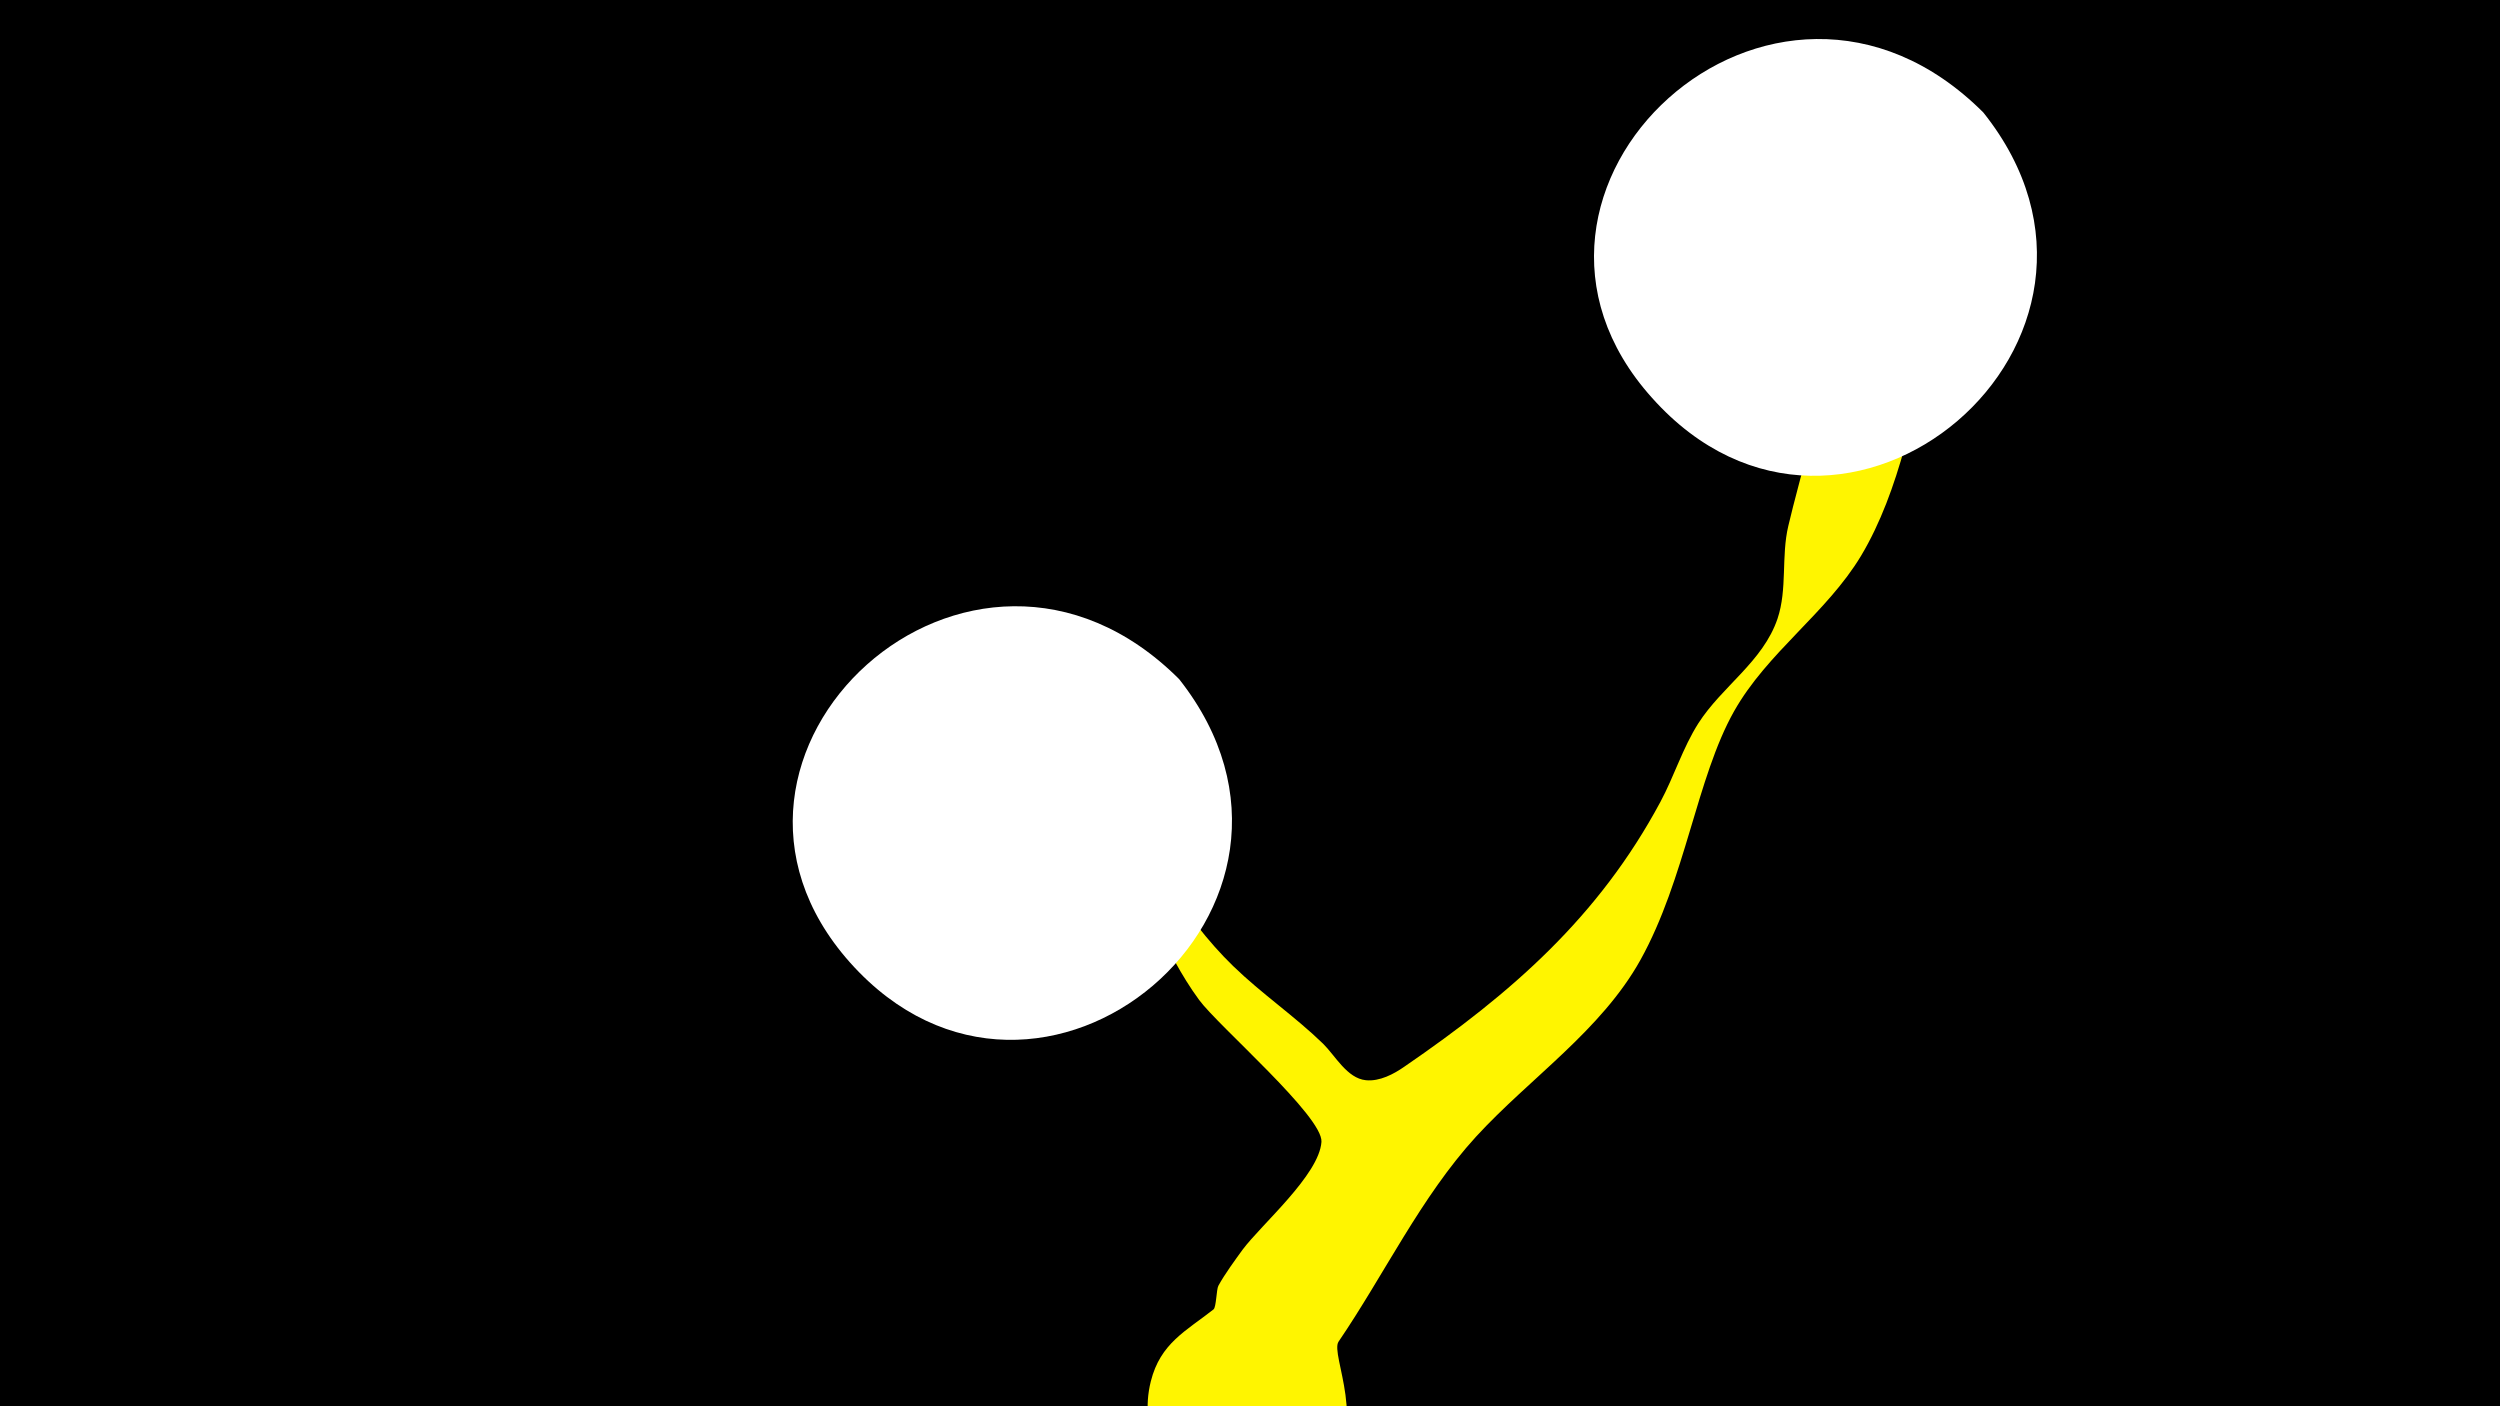 <svg width="1200" height="675" viewBox="-500 -500 1200 675" xmlns="http://www.w3.org/2000/svg"><path d="M-500-500h1200v675h-1200z" fill="#000"/><path d="M6-145.2c2.4-11.1 16.3 15.8 23.2 24.8 20.7 27.2 38.1 60.3 62.7 84.1 13.7 13.3 29.5 24 43.2 37.3 5.8 5.7 11.5 16.6 20.5 17.5 6.6 0.7 13.5-3 18.5-6.5 51.5-35.3 93.3-71.9 122.9-127.1 6.6-12.3 10.7-25.9 18.2-37.7 11.4-17.8 31-29.6 38-50.2 4.8-14.3 1.7-29.9 5.2-44.6 4-17.2 25.9-100.2 35.4-111.4 12.9-15.1 37.8 0 33.6 18.2-8.2 35.2-15.3 76.2-34.1 107.6-16.6 27.6-45 46.3-61 74.7-17.9 31.8-23.3 80.4-44.9 119.3-18.9 33.9-53 56.6-78.9 84.8-26.5 29-44 66.1-66 98.4-4.2 6.2 15.1 40.6-6.1 64-33.5 37-96.1 3.3-84-45 4.6-18.3 16.9-24.1 30.1-34.5 1.3-1 1.4-9.7 2.3-11.3 2.9-5.4 8.2-12.6 11.6-17.3 9-12.1 36.8-35.9 37.9-51.8 0.8-12.2-49.5-55.6-58.7-68.1-17.5-23.8-26.8-53.3-41.9-78.8-3.9-6.5-29.8-37-27.7-46.3z"  fill="#fff500" /><path d="M452-446c-101-101-249 37-159 137 92 103 246-28 159-137z"  fill="#fff" /><path d="M66-174c-100-100-247 36-158 136 91 102 244-27 158-136z"  fill="#fff" /></svg>